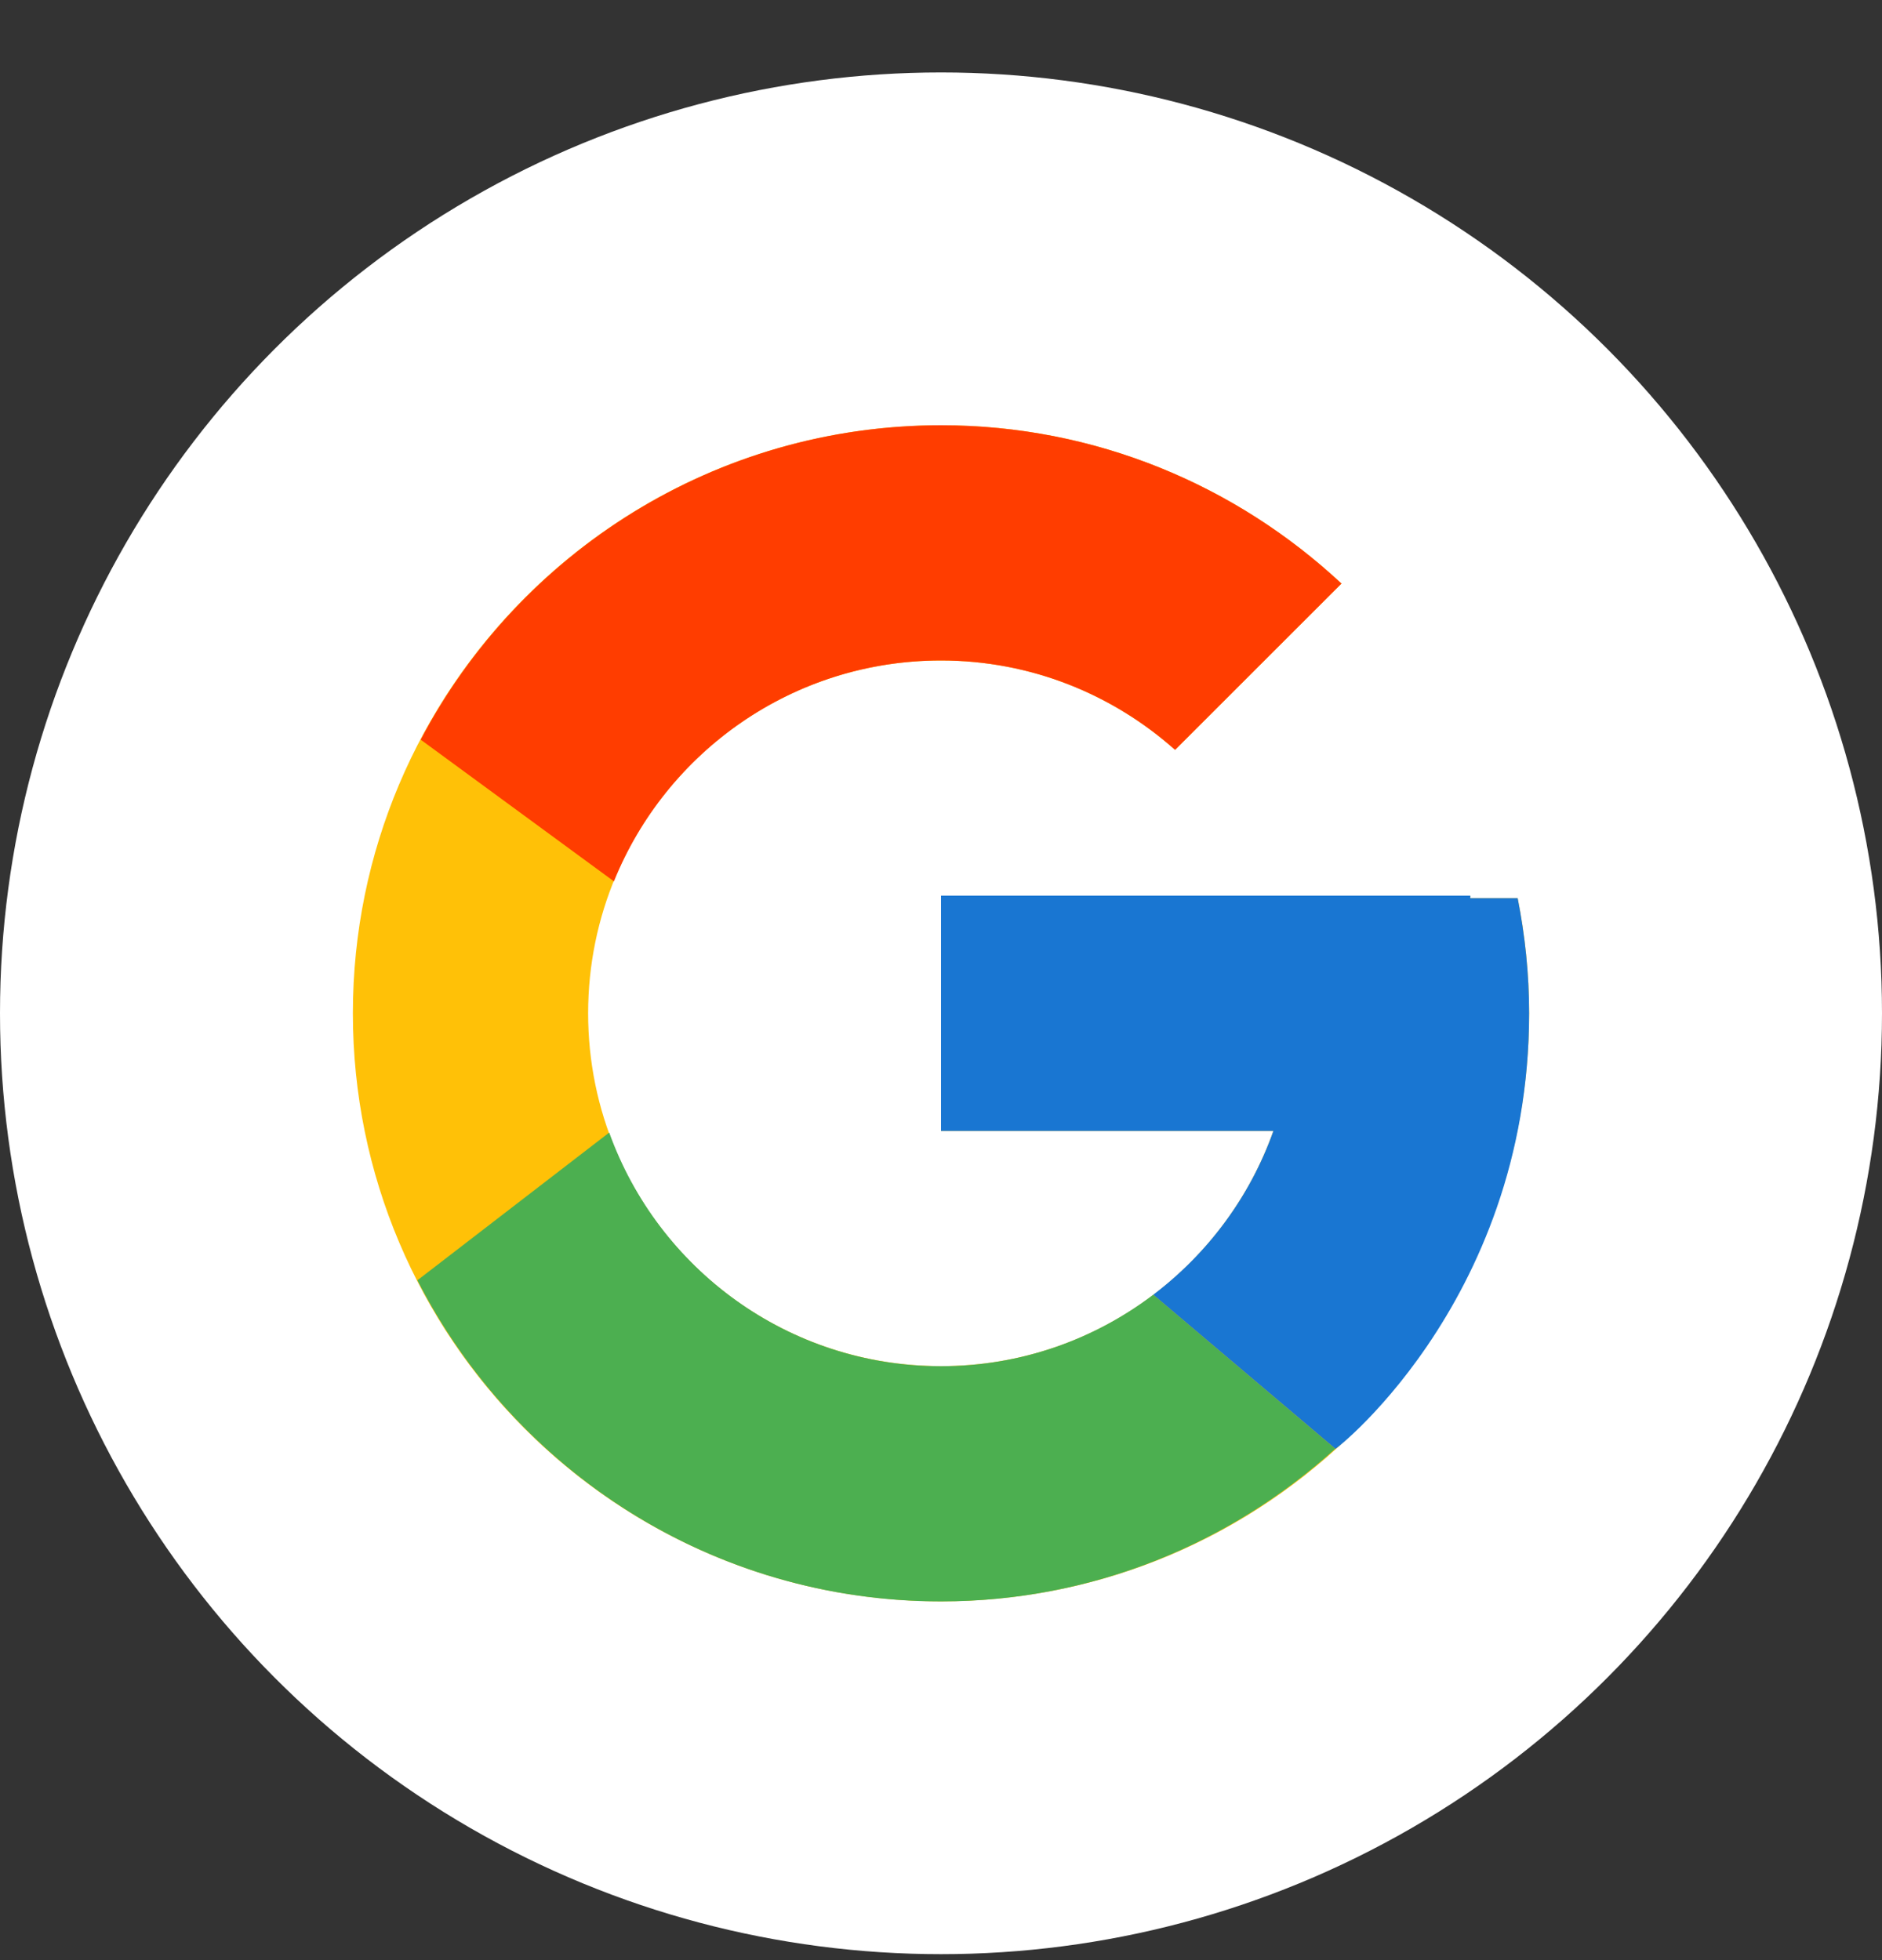 <svg width="24" height="25" viewBox="0 0 24 25" fill="none" xmlns="http://www.w3.org/2000/svg">
<rect x="0" y="0" width="24" height="25" fill="#333333" stroke="none"/>
<circle cx="12" cy="12.924" r="12" fill="white"/>
<mask id="mask0_2026_268" style="mask-type:luminance" maskUnits="userSpaceOnUse" x="3" y="3" width="18" height="19">
<rect x="3" y="3.924" width="18" height="18" fill="white"/>
</mask>
<g mask="url(#mask0_2026_268)">
<path fill-rule="evenodd" clip-rule="evenodd" d="M19.354 11.456H18.75V11.424H12V14.424H16.239C15.62 16.171 13.959 17.424 12 17.424C9.515 17.424 7.5 15.41 7.5 12.924C7.5 10.439 9.515 8.424 12 8.424C13.147 8.424 14.191 8.857 14.985 9.564L17.107 7.443C15.767 6.194 13.976 5.424 12 5.424C7.858 5.424 4.5 8.783 4.5 12.924C4.5 17.066 7.858 20.424 12 20.424C16.142 20.424 19.5 17.066 19.5 12.924C19.5 12.422 19.448 11.931 19.354 11.456Z" fill="#FFC107"/>
<path fill-rule="evenodd" clip-rule="evenodd" d="M5.365 9.434L7.829 11.241C8.496 9.59 10.11 8.424 12 8.424C13.147 8.424 14.191 8.857 14.985 9.564L17.107 7.443C15.767 6.194 13.976 5.424 12 5.424C9.119 5.424 6.621 7.051 5.365 9.434Z" fill="#FF3D00"/>
<path fill-rule="evenodd" clip-rule="evenodd" d="M12 20.425C13.937 20.425 15.697 19.683 17.028 18.478L14.707 16.513C13.954 17.084 13.018 17.425 12 17.425C10.049 17.425 8.393 16.181 7.769 14.445L5.323 16.329C6.564 18.758 9.085 20.425 12 20.425Z" fill="#4CAF50"/>
<path fill-rule="evenodd" clip-rule="evenodd" d="M19.354 11.456H18.75V11.424H12V14.424H16.239C15.942 15.263 15.402 15.987 14.706 16.514C14.706 16.513 14.707 16.513 14.707 16.513L17.028 18.477C16.864 18.626 19.5 16.674 19.5 12.924C19.5 12.422 19.448 11.931 19.354 11.456Z" fill="#1976D2"/>
</g>
</svg>
